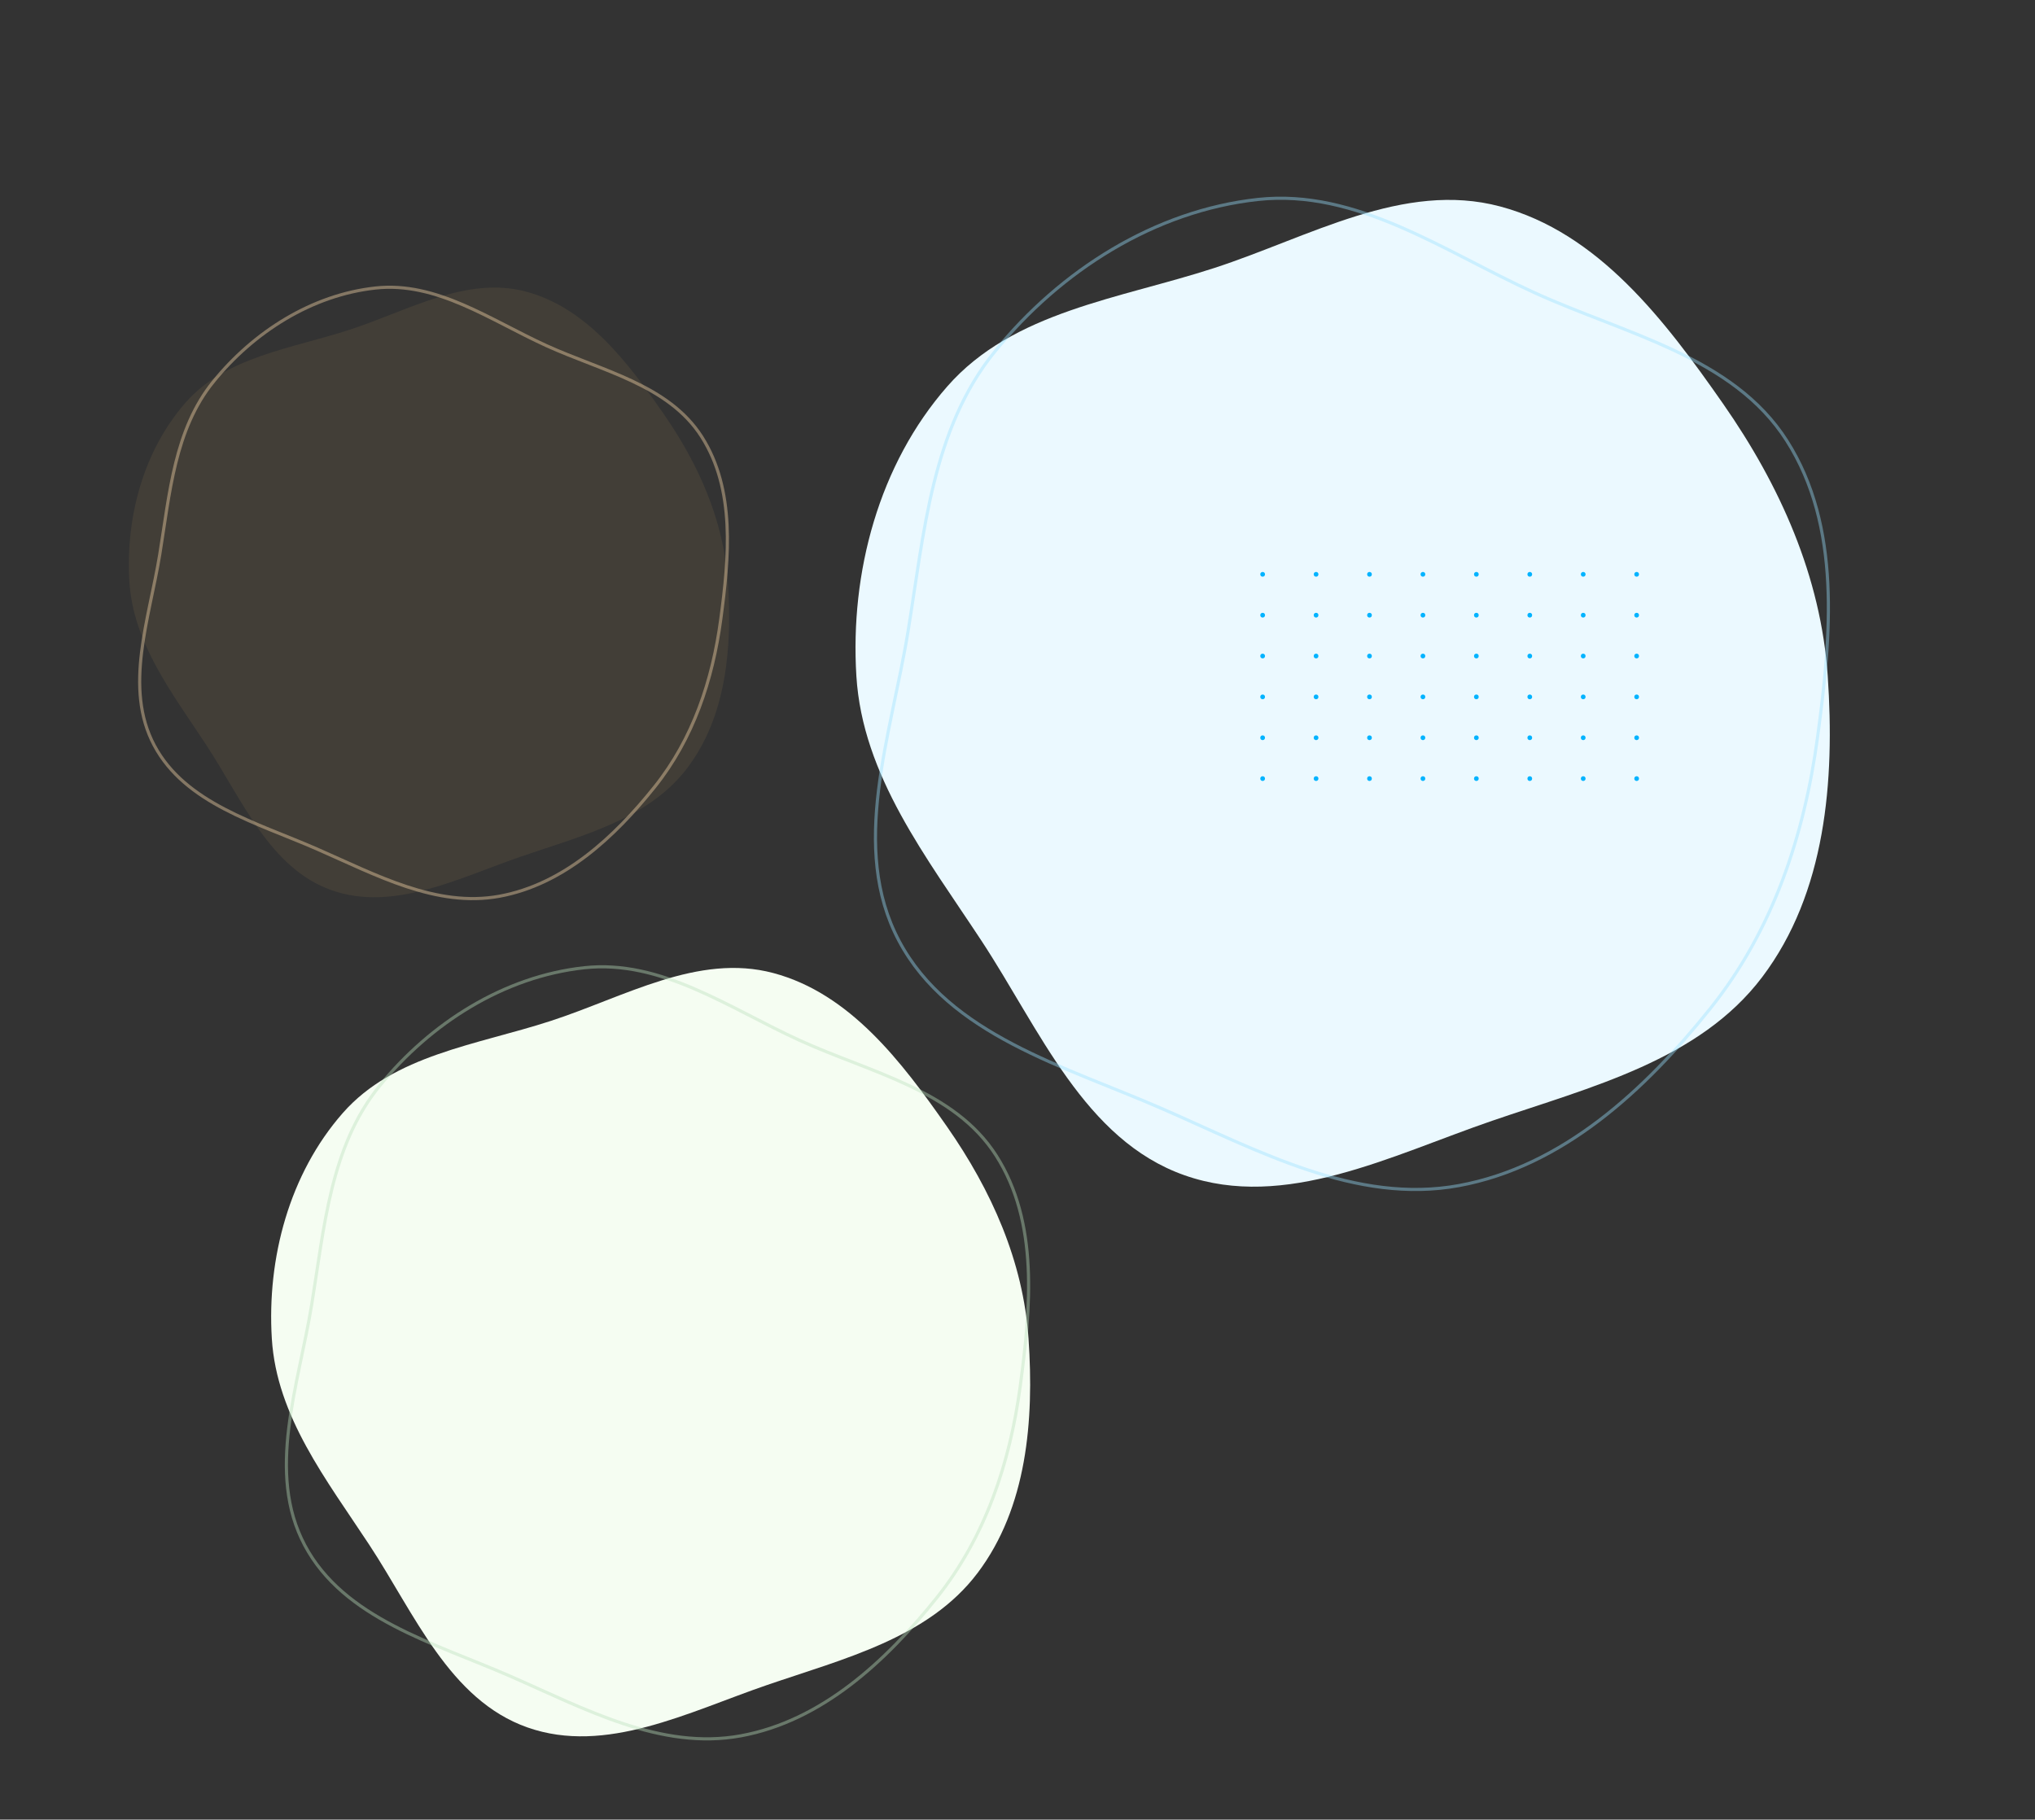<svg width="1295" height="1158" fill="none" xmlns="http://www.w3.org/2000/svg"><rect width="100%" height="100%" fill="#333333" stroke="none"/><path fill-rule="evenodd" clip-rule="evenodd" d="M544.965 430.219c3.921 63.571 44.678 115.334 79.685 168.598 37.008 56.31 65.489 126.694 129.131 149.124 64.03 22.568 131.47-12.601 195.683-34.645 62.996-21.626 131.936-38.488 172.006-91.583 40.37-53.489 46.21-124.697 41.63-191.494-4.34-63.295-30.32-121.288-66.65-173.36-37.01-53.042-79.27-108.8-141.852-125.482-61.433-16.376-121.452 19.509-181.905 39.183-60.365 19.645-128.003 27.61-169.813 75.282-43.578 49.689-61.979 118.48-57.915 184.377Z" fill="#EBF9FF"/><path fill-rule="evenodd" clip-rule="evenodd" d="M172.982 851.939c3.054 49.5 34.805 89.806 62.076 131.281 28.831 43.85 51.019 98.65 100.598 116.12 49.881 17.57 102.419-9.81 152.443-26.98 49.075-16.84 102.782-29.97 133.998-71.31 31.447-41.652 35.997-97.098 32.428-149.111-3.381-49.286-23.618-94.442-51.92-134.989-28.829-41.302-61.75-84.718-110.506-97.708-47.859-12.751-94.616 15.191-141.711 30.51-47.026 15.298-99.718 21.499-132.289 58.62-33.948 38.69-48.283 92.256-45.117 143.567Z" fill="#F5FDF2"/><path fill-rule="evenodd" clip-rule="evenodd" d="M82.339 370.217c2.415 39.277 27.527 71.258 49.095 104.166 22.802 34.791 40.35 78.276 79.562 92.134 39.451 13.943 81.002-7.785 120.566-21.405 38.813-13.361 81.289-23.779 105.977-56.583 24.872-33.047 28.47-77.042 25.648-118.312-2.675-39.106-18.679-74.935-41.063-107.107-22.801-32.772-48.838-67.22-87.399-77.528-37.851-10.117-74.83 12.054-112.077 24.209-37.193 12.138-78.866 17.059-104.627 46.512-26.85 30.699-38.186 73.201-35.682 113.914Z" fill="#F9BD64" fill-opacity=".08"/><path opacity=".4" clip-rule="evenodd" d="M633.15 223.615c-40.095 49.488-45.066 115.183-55.289 178.095-10.808 66.511-37.414 137.625-5.692 197.182 31.917 59.921 105.383 79.61 167.598 106.786 61.035 26.66 123.229 60.852 188.651 48.826 65.908-12.114 118.362-60.629 160.152-112.94 39.6-49.568 59.67-109.859 68.11-172.788 8.6-64.102 15.17-133.755-19.67-188.364-34.18-53.603-102.67-67.746-160.51-94.126-57.758-26.342-112.977-66.207-176.014-59.354-65.704 7.143-125.774 45.385-167.336 96.683Z" stroke="#99E1FF" stroke-width="2"/><path opacity=".4" clip-rule="evenodd" d="M241.472 691.171c-31.229 38.545-35.101 89.714-43.064 138.716-8.418 51.804-29.141 107.193-4.433 153.582 24.859 46.671 82.081 62.011 130.54 83.171 47.539 20.77 95.981 47.4 146.938 38.03 51.334-9.43 92.187-47.22 124.737-87.96 30.843-38.613 46.478-85.572 53.053-134.587 6.698-49.928 11.812-104.18-15.317-146.714-26.63-41.751-79.971-52.767-125.023-73.314-44.987-20.517-87.996-51.568-137.095-46.23-51.176 5.564-97.964 35.35-130.336 75.306Z" stroke="#BADEBC" stroke-width="2"/><path opacity=".4" clip-rule="evenodd" d="M135.78 242.917c-24.729 30.522-27.795 71.04-34.1 109.841-6.666 41.022-23.076 84.882-3.51 121.614 19.684 36.957 64.995 49.1 103.367 65.861 37.644 16.443 76.002 37.531 116.352 30.115 40.649-7.472 72.998-37.394 98.773-69.657 24.423-30.572 36.803-67.757 42.01-106.569 5.304-39.536 9.353-82.495-12.129-116.175-21.087-33.06-63.324-41.784-98.999-58.054-35.623-16.246-69.68-40.834-108.559-36.607-40.523 4.406-77.572 27.992-103.205 59.631Z" stroke="#FEDDAC" stroke-width="2"/><circle cx="803.5" cy="365.5" r="1.5" fill="#00B3FF"/><circle cx="803.5" cy="391.5" r="1.5" fill="#00B3FF"/><circle cx="803.5" cy="417.5" r="1.5" fill="#00B3FF"/><circle cx="803.5" cy="443.5" r="1.5" fill="#00B3FF"/><circle cx="803.5" cy="469.5" r="1.5" fill="#00B3FF"/><circle cx="803.5" cy="495.5" r="1.5" fill="#00B3FF"/><circle cx="837.5" cy="365.5" r="1.5" fill="#00B3FF"/><circle cx="837.5" cy="391.5" r="1.5" fill="#00B3FF"/><circle cx="837.5" cy="417.5" r="1.5" fill="#00B3FF"/><circle cx="837.5" cy="443.5" r="1.5" fill="#00B3FF"/><circle cx="837.5" cy="469.5" r="1.5" fill="#00B3FF"/><circle cx="837.5" cy="495.5" r="1.5" fill="#00B3FF"/><circle cx="871.5" cy="365.5" r="1.5" fill="#00B3FF"/><circle cx="871.5" cy="391.5" r="1.5" fill="#00B3FF"/><circle cx="871.5" cy="417.5" r="1.5" fill="#00B3FF"/><circle cx="871.5" cy="443.5" r="1.5" fill="#00B3FF"/><circle cx="871.5" cy="469.5" r="1.5" fill="#00B3FF"/><circle cx="871.5" cy="495.5" r="1.5" fill="#00B3FF"/><circle cx="905.5" cy="365.5" r="1.5" fill="#00B3FF"/><circle cx="905.5" cy="391.5" r="1.5" fill="#00B3FF"/><circle cx="905.5" cy="417.5" r="1.5" fill="#00B3FF"/><circle cx="905.5" cy="443.5" r="1.5" fill="#00B3FF"/><circle cx="905.5" cy="469.5" r="1.5" fill="#00B3FF"/><circle cx="905.5" cy="495.5" r="1.5" fill="#00B3FF"/><circle cx="939.5" cy="365.5" r="1.5" fill="#00B3FF"/><circle cx="939.5" cy="391.5" r="1.5" fill="#00B3FF"/><circle cx="939.5" cy="417.5" r="1.5" fill="#00B3FF"/><circle cx="939.5" cy="443.5" r="1.5" fill="#00B3FF"/><circle cx="939.5" cy="469.5" r="1.5" fill="#00B3FF"/><circle cx="939.5" cy="495.5" r="1.5" fill="#00B3FF"/><circle cx="973.5" cy="365.5" r="1.5" fill="#00B3FF"/><circle cx="973.5" cy="391.5" r="1.5" fill="#00B3FF"/><circle cx="973.5" cy="417.5" r="1.5" fill="#00B3FF"/><circle cx="973.5" cy="443.5" r="1.5" fill="#00B3FF"/><circle cx="973.5" cy="469.5" r="1.5" fill="#00B3FF"/><circle cx="973.5" cy="495.5" r="1.5" fill="#00B3FF"/><circle cx="1007.5" cy="365.5" r="1.5" fill="#00B3FF"/><circle cx="1007.5" cy="391.5" r="1.5" fill="#00B3FF"/><circle cx="1007.5" cy="417.5" r="1.5" fill="#00B3FF"/><circle cx="1007.5" cy="443.5" r="1.5" fill="#00B3FF"/><circle cx="1007.5" cy="469.5" r="1.5" fill="#00B3FF"/><circle cx="1007.5" cy="495.5" r="1.5" fill="#00B3FF"/><circle cx="1041.5" cy="365.5" r="1.5" fill="#00B3FF"/><circle cx="1041.5" cy="391.5" r="1.5" fill="#00B3FF"/><circle cx="1041.5" cy="417.5" r="1.5" fill="#00B3FF"/><circle cx="1041.5" cy="443.5" r="1.5" fill="#00B3FF"/><circle cx="1041.5" cy="469.5" r="1.5" fill="#00B3FF"/><circle cx="1041.5" cy="495.5" r="1.5" fill="#00B3FF"/></svg>